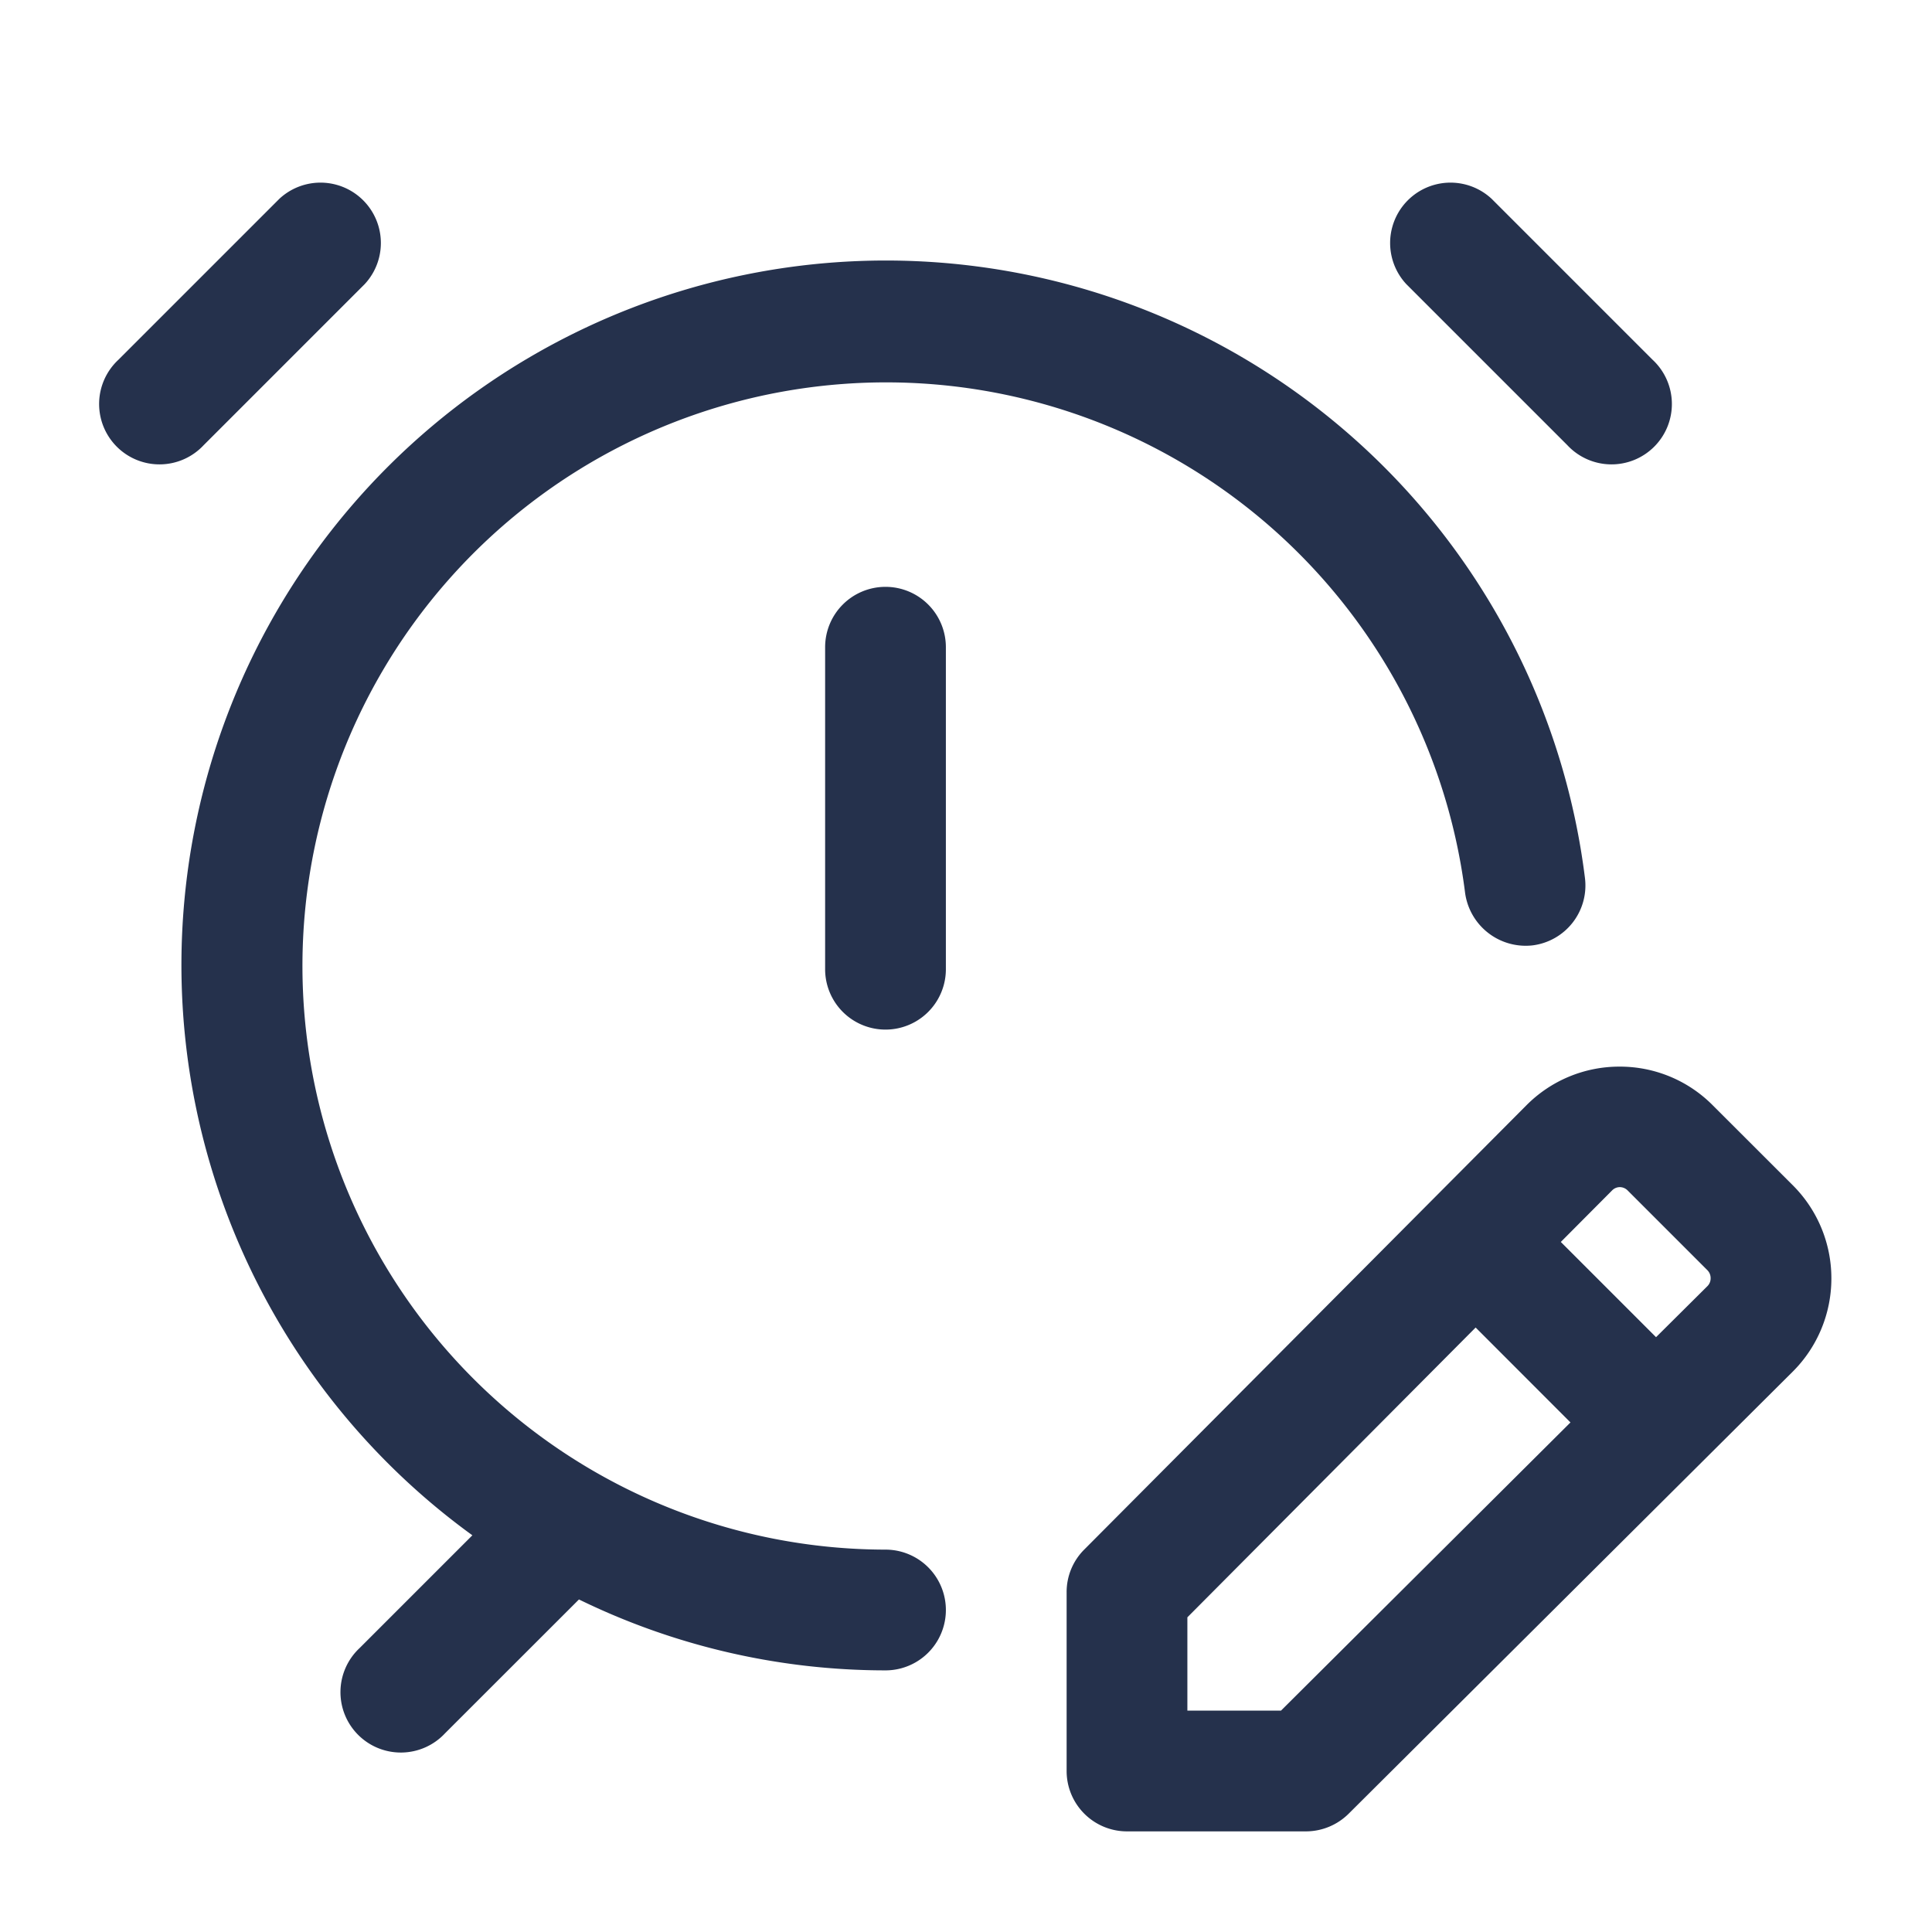 <svg id="Layer" xmlns="http://www.w3.org/2000/svg" viewBox="0 0 24 24"><defs><style>.cls-1{fill:#25314c;}</style></defs><path id="alarm-edit" class="cls-1" d="M17.47,3.53a.75.75,0,0,1,1.06-1.06l2,2a.75.75,0,1,1-1.06,1.06Zm-12.94,0A.75.75,0,0,0,3.47,2.47l-2,2A.75.75,0,1,0,2.53,5.53ZM11,19.25a7.25,7.25,0,1,1,7.2-8.158.76.76,0,0,0,.837.652.75.75,0,0,0,.652-.836A8.751,8.751,0,1,0,5.868,19.072l-1.4,1.4a.75.75,0,1,0,1.06,1.06l1.664-1.663A8.681,8.681,0,0,0,11,20.75a.75.75,0,0,0,0-1.5ZM11,7.29a.75.75,0,0,0-.75.75v4a.75.75,0,0,0,1.5,0v-4A.75.75,0,0,0,11,7.29Zm11.75,8.591a1.634,1.634,0,0,1-.482,1.16l-5.516,5.491a.755.755,0,0,1-.529.218H14a.75.75,0,0,1-.75-.75V19.778a.745.745,0,0,1,.219-.529l5.491-5.517a1.625,1.625,0,0,1,1.158-.482h0a1.623,1.623,0,0,1,1.158.48l.991.99A1.632,1.632,0,0,1,22.75,15.881Zm-2.727-1.09-.634.637,1.183,1.183.637-.633a.136.136,0,0,0,.041-.1.138.138,0,0,0-.041-.1l-.99-.99a.137.137,0,0,0-.1-.041h0A.135.135,0,0,0,20.023,14.791Zm-.514,2.879-1.178-1.179-3.581,3.6V21.25h1.163Z"/></svg>